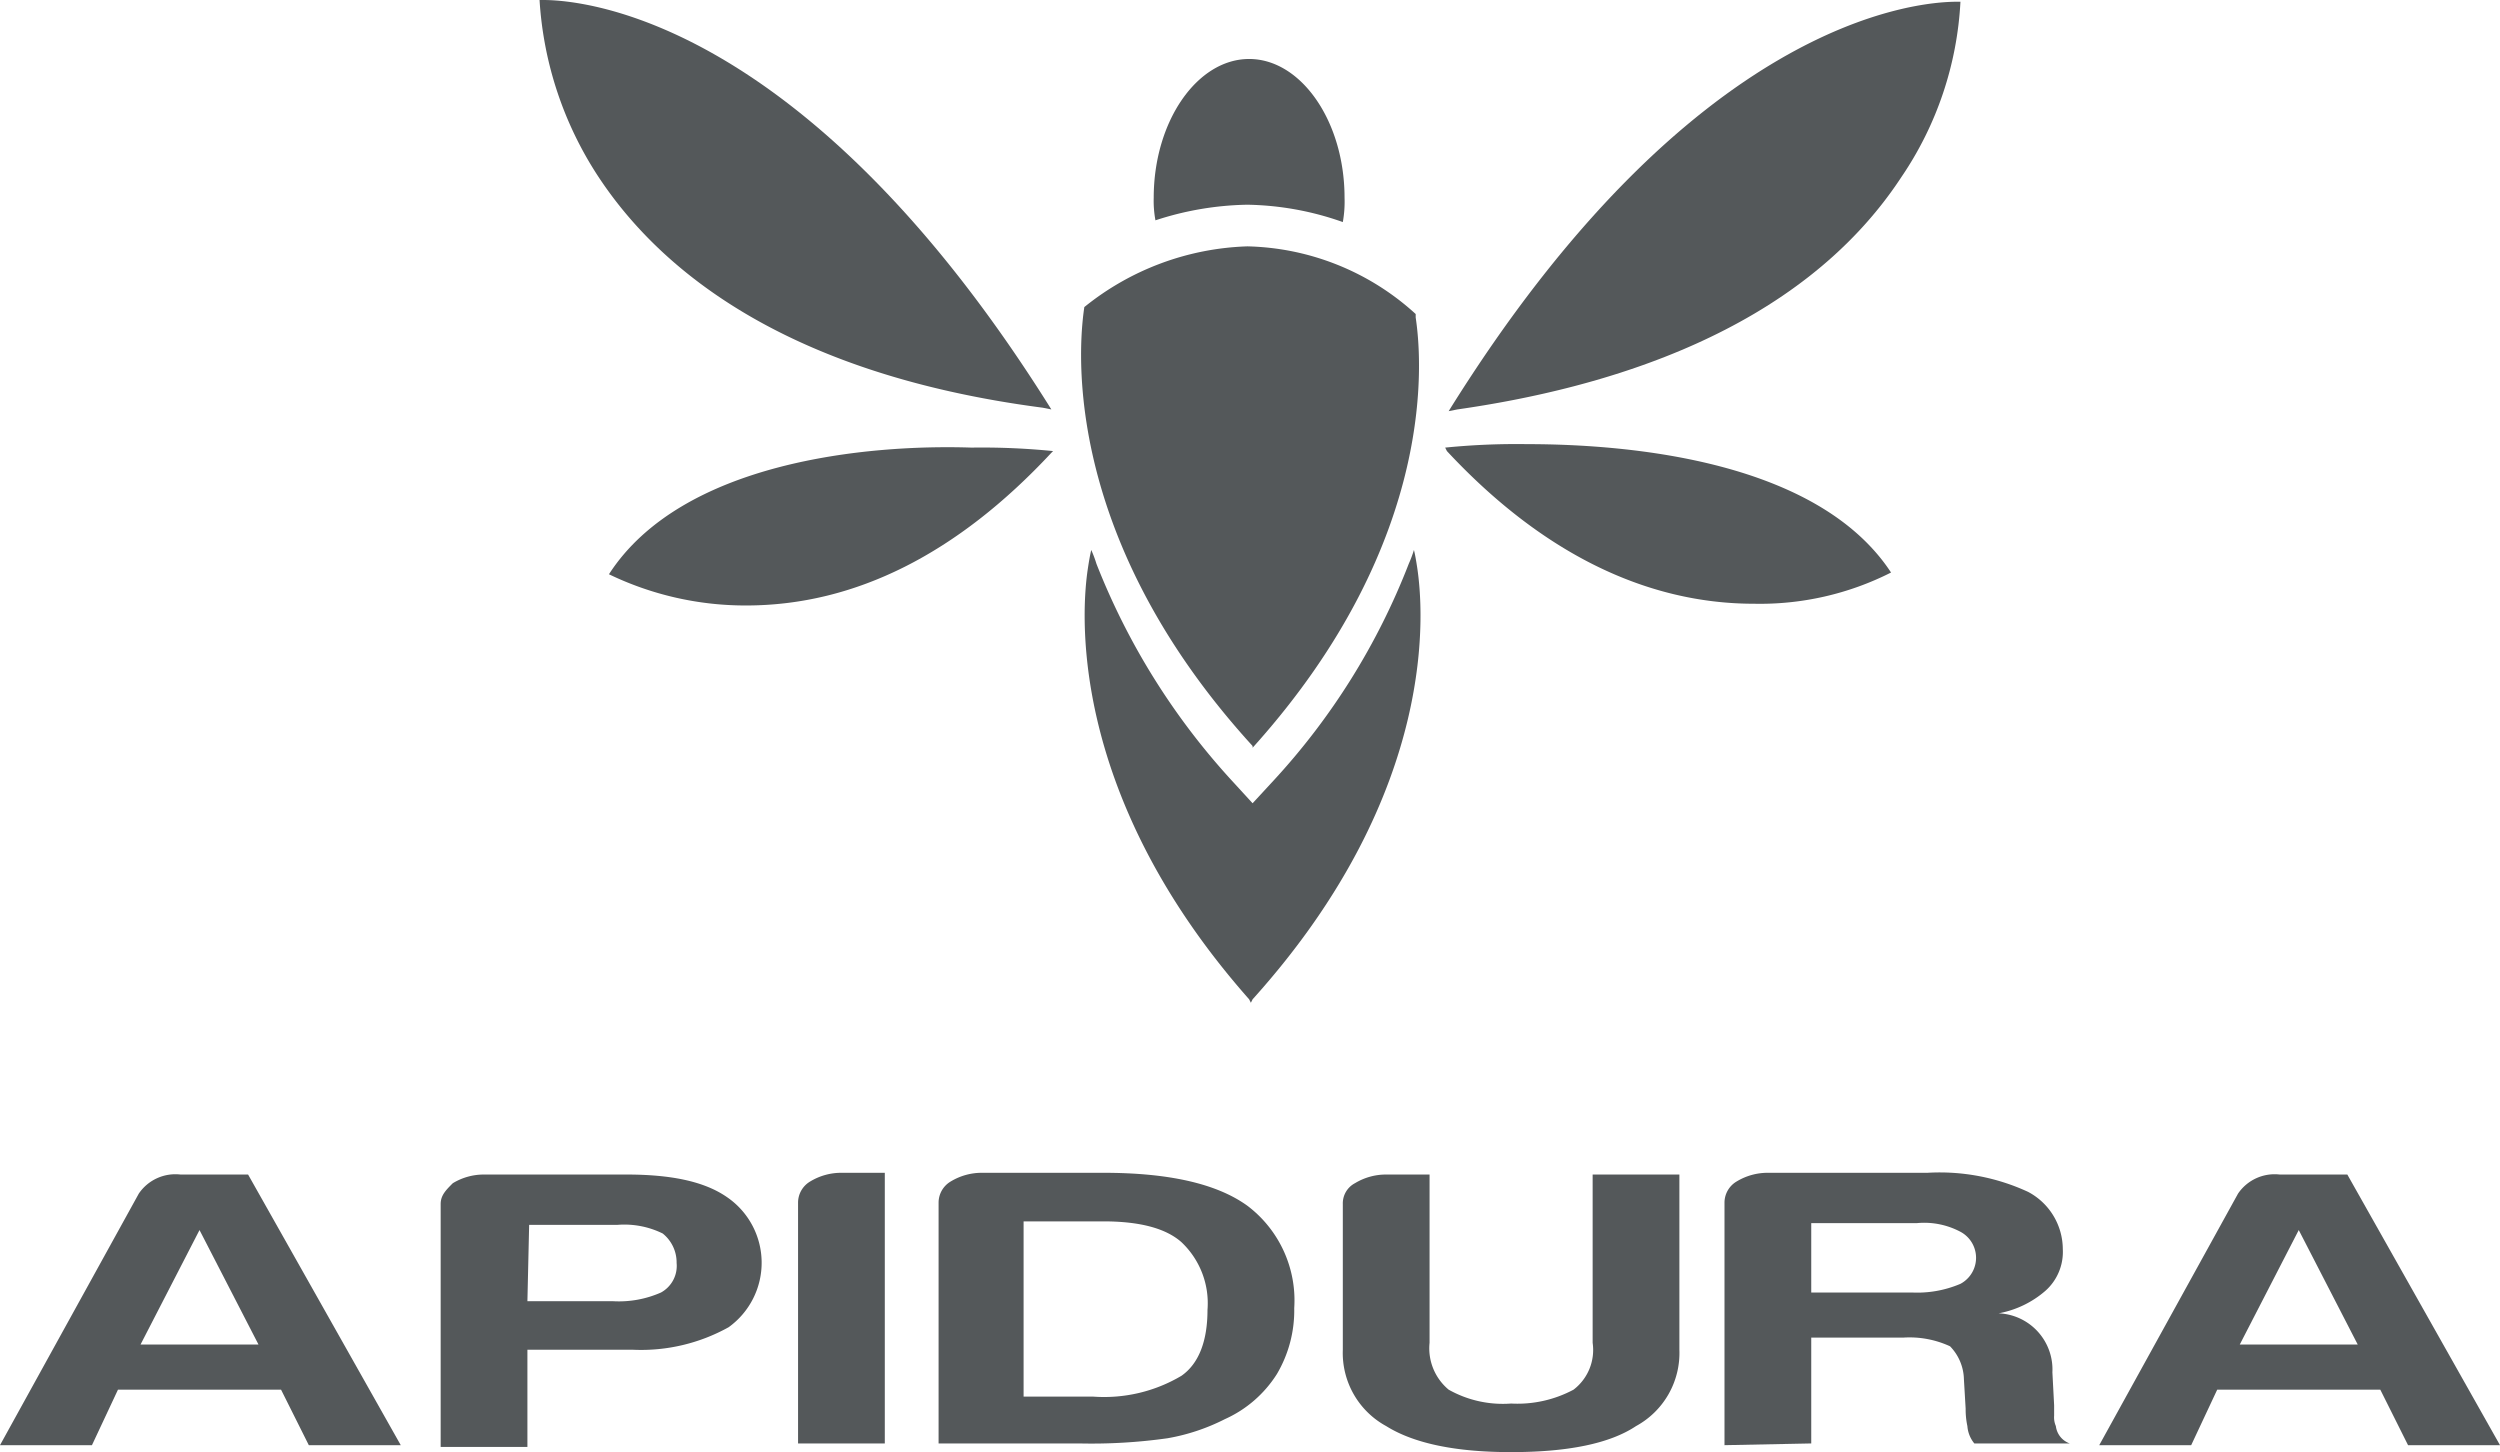<svg data-name="Layer 1" xmlns="http://www.w3.org/2000/svg" viewBox="0 0 144.1 83.7"><title>logo-black</title><style>.st0{fill:#54585a;}</style><path class="st0" d="M10.4,67.7h3.9l8.8,15.6H17.8l-1.6-3.2H6.8L5.3,83.3H0L8,68.8a2.55,2.55,0,0,1,2.4-1.1m1.1,3.2L8.1,77.5h6.8Z"/><path class="st0" d="M30.4,77.8v5.6h-5v-14c0-.5.3-.8.7-1.2a3.45,3.45,0,0,1,1.8-.5h8.2c2.6,0,4.5.4,5.8,1.3a4.58,4.58,0,0,1,.1,7.5,10.38,10.38,0,0,1-5.5,1.3Zm0-2.8h4.9a6,6,0,0,0,2.8-.5,1.75,1.75,0,0,0,.9-1.7,2.14,2.14,0,0,0-.8-1.7,5,5,0,0,0-2.6-.5H30.5L30.4,75Z"/><path class="st0" d="M46,83.3v-14a1.42,1.42,0,0,1,.7-1.2,3.45,3.45,0,0,1,1.8-.5H51V83.2H46Z"/><path class="st0" d="M54.1,83.3v-14a1.42,1.42,0,0,1,.7-1.2,3.45,3.45,0,0,1,1.8-.5h7c3.7,0,6.5.6,8.3,1.9a6.84,6.84,0,0,1,2.7,5.9,7.21,7.21,0,0,1-1,3.8,6.87,6.87,0,0,1-3,2.6,11.66,11.66,0,0,1-3.3,1.1,31.28,31.28,0,0,1-5.1.3H54.1ZM59,80.5h4a8.72,8.72,0,0,0,5.1-1.2c1-.7,1.5-2,1.5-3.8a4.84,4.84,0,0,0-1.5-3.9q-1.35-1.2-4.5-1.2H59V80.5Z"/><path class="st0" d="M82.4,67.7v9.7a3.1,3.1,0,0,0,1.1,2.7,6.37,6.37,0,0,0,3.6.8,6.85,6.85,0,0,0,3.6-.8,2.88,2.88,0,0,0,1.1-2.7V67.7h5V77.8a4.8,4.8,0,0,1-2.5,4.4q-2.25,1.5-7.2,1.5-4.8,0-7.2-1.5a4.8,4.8,0,0,1-2.5-4.4V69.4a1.31,1.31,0,0,1,.7-1.2,3.45,3.45,0,0,1,1.8-.5Z"/><path class="st0" d="M99.4,83.3v-14a1.42,1.42,0,0,1,.7-1.2,3.45,3.45,0,0,1,1.8-.5h9.2a12.13,12.13,0,0,1,5.8,1.1,3.75,3.75,0,0,1,2,3.3,3,3,0,0,1-1,2.4,5.68,5.68,0,0,1-2.7,1.3,3.24,3.24,0,0,1,3.1,3.4l.1,1.9v.6a1.27,1.27,0,0,0,.1.6,1.21,1.21,0,0,0,.8,1h-5.5a1.78,1.78,0,0,1-.4-1,4.59,4.59,0,0,1-.1-1l-.1-1.7a2.81,2.81,0,0,0-.8-1.9,5.57,5.57,0,0,0-2.7-.5h-5.3v6.1l-5,.1Zm5-8.8h5.8A6.35,6.35,0,0,0,113,74a1.7,1.7,0,0,0,0-3,4.45,4.45,0,0,0-2.5-.5h-6.1Z"/><path class="st0" d="M131.4,67.7h3.9l8.8,15.6h-5.3l-1.6-3.2h-9.4l-1.5,3.2H121l8-14.5a2.55,2.55,0,0,1,2.4-1.1m1.1,3.2-3.4,6.6h6.8Z"/><path class="st0" d="M81.7,32.8s-.1-.7-.2-1.1a6.89,6.89,0,0,1-.3.8A39.38,39.38,0,0,1,73.4,45h0l-1.2,1.3-1.1-1.2a40.22,40.22,0,0,1-7.9-12.6,6.89,6.89,0,0,0-.3-.8c-.1.4-.2,1.1-.2,1.1-.3,2-1.4,12.7,9.3,24.8h0l.1.2h0l.1-.2h0C83.1,45.5,82,34.9,81.7,32.8Z"/><path class="st0" d="M109.6,10.2A19.78,19.78,0,0,0,113,.1h-.2c-2.4,0-15.3,1.1-29.3,23.6l.5-.1C92.4,22.4,103.7,19.2,109.6,10.2Z"/><path class="st0" d="M88,25.6a41.12,41.12,0,0,0-4.7.2l.1.2c5.4,5.8,11.4,8.8,17.7,8.8A16.72,16.72,0,0,0,109,33C104.8,26.6,94.1,25.6,88,25.6Z"/><path class="st0" d="M31.1,0a20.86,20.86,0,0,0,3.4,10.2c3.3,5,10.3,11.3,25.6,13.3l.5.1C46.6,1.2,33.8,0,31.3,0Z"/><path class="st0" d="M35.1,33.1A18.1,18.1,0,0,0,43,34.9c6.3,0,12.2-3,17.6-8.8l.1-.1a41.12,41.12,0,0,0-4.7-.2C50,25.6,39.3,26.6,35.1,33.1Z"/><path class="st0" d="M71.9,11.8a17.24,17.24,0,0,1,5.5,1,6.6,6.6,0,0,0,.1-1.4c0-4.4-2.5-8-5.5-8s-5.5,3.6-5.5,8a6.15,6.15,0,0,0,.1,1.3A17.82,17.82,0,0,1,71.9,11.8Z"/><path class="st0" d="M72.2,43.1C83.1,31,81.9,20.3,81.6,18.3v-.2a14.87,14.87,0,0,0-9.7-3.9,15.74,15.74,0,0,0-9.4,3.5c-.2,1.4-1.8,12.7,9.7,25.3Z"/></svg>